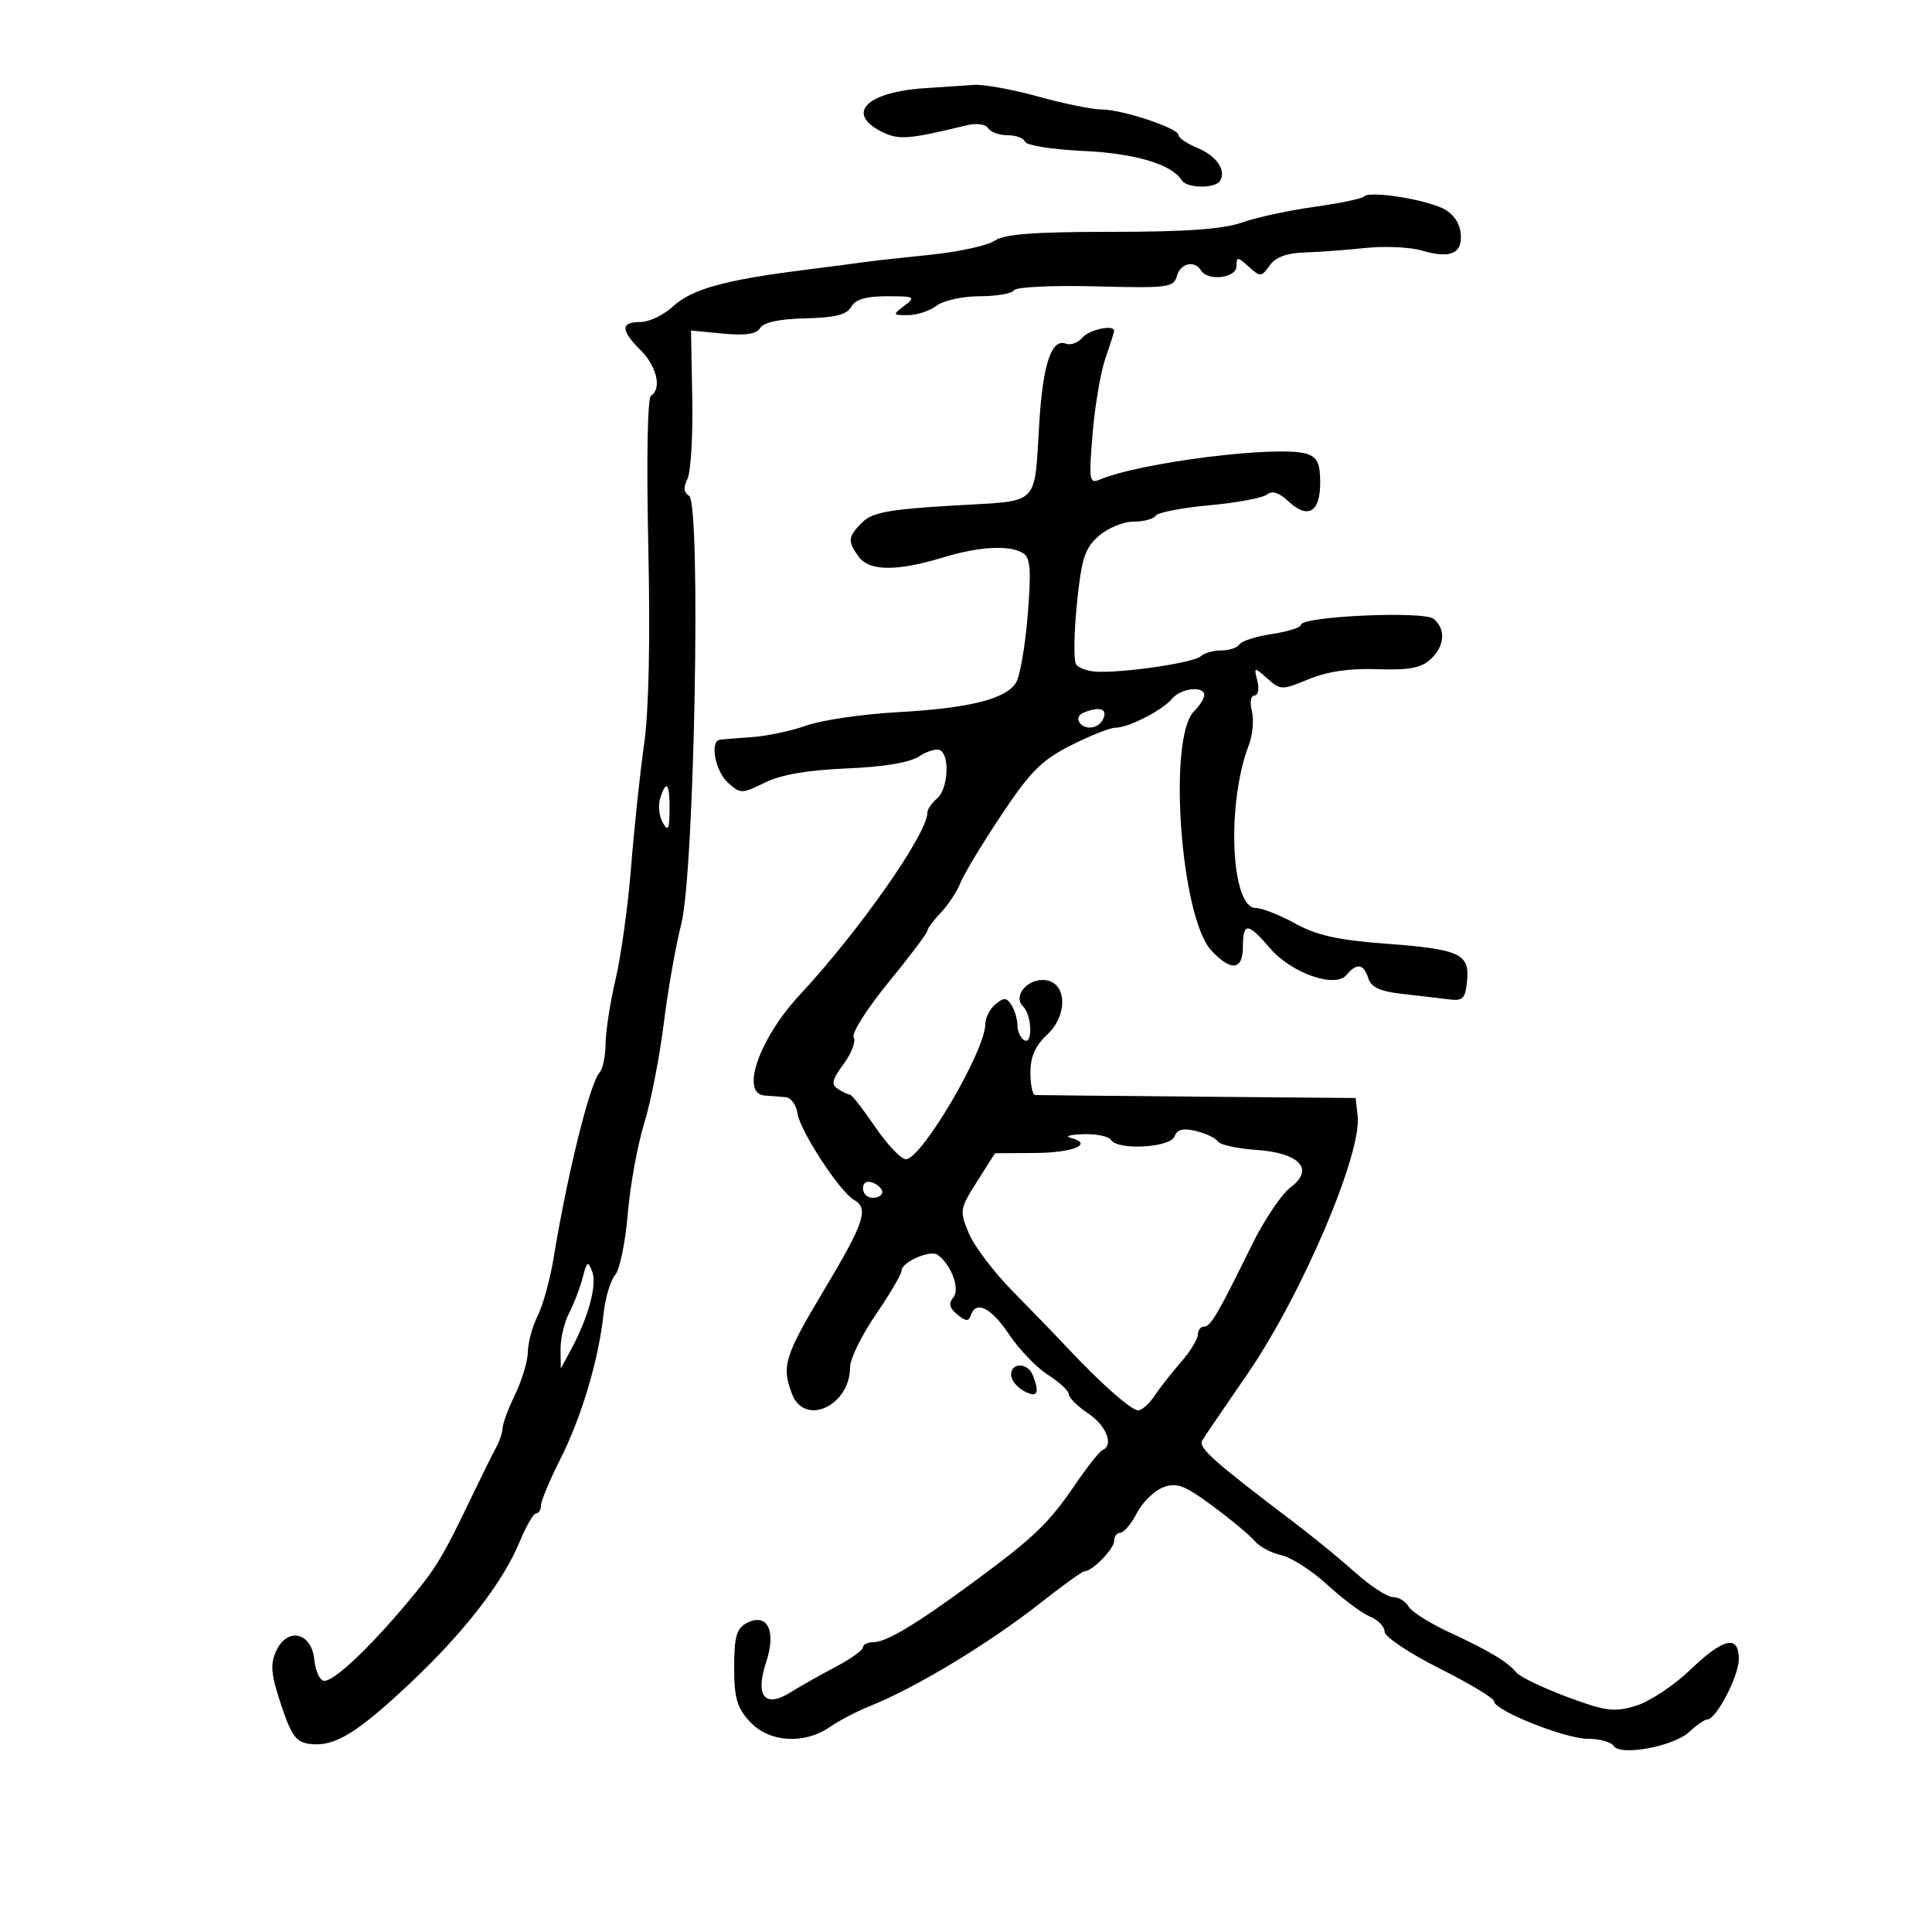 <svg xmlns="http://www.w3.org/2000/svg" width="300" height="300" viewBox="0 0 300 300" version="1.1">
	<path d="M 143.500 13.701 C 134.599 14.308, 131.320 17.563, 136.771 20.382 C 139.489 21.787, 140.913 21.688, 150.133 19.451 C 151.649 19.083, 153.052 19.276, 153.442 19.906 C 153.814 20.508, 155.179 21, 156.476 21 C 157.772 21, 158.985 21.456, 159.171 22.013 C 159.357 22.571, 163.398 23.210, 168.150 23.434 C 176.298 23.818, 181.954 25.498, 183.496 27.993 C 184.271 29.248, 188.684 29.320, 189.444 28.090 C 190.456 26.453, 188.913 24.207, 185.928 22.970 C 184.318 22.303, 183 21.404, 183 20.973 C 183 19.905, 174.262 17, 171.052 17 C 169.626 17, 165.212 16.100, 161.243 15 C 157.273 13.900, 152.782 13.081, 151.263 13.180 C 149.743 13.279, 146.250 13.514, 143.500 13.701 M 211.842 30.491 C 211.487 30.846, 207.986 31.582, 204.063 32.125 C 200.139 32.669, 195.088 33.763, 192.839 34.557 C 189.922 35.586, 184.114 36, 172.597 36 C 160.559 36, 155.943 36.348, 154.473 37.368 C 153.388 38.121, 148.900 39.105, 144.500 39.555 C 140.100 40.006, 135.600 40.505, 134.500 40.664 C 133.400 40.824, 128.900 41.411, 124.500 41.968 C 112.457 43.495, 107.376 44.922, 104.500 47.587 C 103.068 48.914, 100.795 50, 99.448 50 C 96.334 50, 96.349 51.258, 99.500 54.409 C 102.012 56.921, 102.792 60.392, 101.082 61.450 C 100.543 61.782, 100.371 71.425, 100.666 84.759 C 100.987 99.255, 100.754 110.400, 100.024 115.500 C 99.394 119.900, 98.487 128.450, 98.007 134.500 C 97.528 140.550, 96.446 148.425, 95.603 152 C 94.760 155.575, 94.054 160.097, 94.035 162.050 C 94.016 164.002, 93.594 166.028, 93.097 166.550 C 91.614 168.110, 88.096 182.323, 85.952 195.414 C 85.419 198.666, 84.312 202.673, 83.492 204.317 C 82.671 205.962, 81.985 208.476, 81.966 209.904 C 81.947 211.332, 81.063 214.300, 80 216.500 C 78.937 218.700, 78.053 221.069, 78.034 221.764 C 78.015 222.459, 77.568 223.809, 77.039 224.764 C 76.510 225.719, 74.823 229.120, 73.289 232.323 C 68.648 242.013, 67.677 243.600, 63 249.148 C 57.125 256.116, 51.919 261, 50.368 261 C 49.685 261, 48.986 259.538, 48.813 257.750 C 48.398 253.443, 44.605 252.578, 42.867 256.394 C 41.934 258.440, 42.083 260.030, 43.648 264.712 C 45.290 269.626, 45.981 270.547, 48.225 270.810 C 51.969 271.249, 55.458 269.113, 63.737 261.316 C 72.098 253.440, 78.122 245.654, 80.695 239.396 C 81.688 236.983, 82.838 235.006, 83.250 235.004 C 83.662 235.002, 84.002 234.438, 84.004 233.750 C 84.006 233.063, 85.371 229.800, 87.038 226.500 C 90.322 219.996, 92.957 211.130, 93.723 204 C 93.988 201.525, 94.792 198.825, 95.508 198 C 96.224 197.175, 97.111 192.900, 97.479 188.500 C 97.848 184.100, 98.988 177.800, 100.012 174.500 C 101.037 171.200, 102.407 164.225, 103.057 159 C 103.706 153.775, 104.933 146.800, 105.784 143.500 C 107.836 135.535, 108.883 78.164, 106.997 76.998 C 106.171 76.487, 106.091 75.666, 106.742 74.377 C 107.263 73.345, 107.602 67.735, 107.495 61.911 L 107.300 51.322 112.256 51.799 C 115.763 52.136, 117.457 51.879, 118.049 50.922 C 118.589 50.047, 121.074 49.520, 125.070 49.432 C 129.675 49.330, 131.491 48.874, 132.177 47.648 C 132.827 46.487, 134.470 46, 137.741 46 C 142.037 46, 142.238 46.109, 140.441 47.468 C 138.568 48.885, 138.587 48.936, 141 48.936 C 142.375 48.936, 144.374 48.276, 145.441 47.468 C 146.515 46.656, 149.504 46, 152.132 46 C 154.745 46, 157.139 45.583, 157.454 45.074 C 157.772 44.560, 163.408 44.290, 170.135 44.466 C 181.317 44.759, 182.282 44.638, 182.739 42.892 C 183.267 40.871, 185.478 40.347, 186.500 42 C 187.559 43.713, 192 43.185, 192 41.345 C 192 39.827, 192.158 39.833, 193.899 41.408 C 195.698 43.037, 195.869 43.027, 197.149 41.226 C 198.059 39.945, 199.806 39.286, 202.500 39.207 C 204.700 39.143, 208.975 38.828, 212 38.508 C 215.025 38.188, 218.988 38.369, 220.807 38.910 C 225.276 40.239, 227.179 39.356, 226.804 36.130 C 226.615 34.503, 225.555 33.071, 224 32.341 C 220.868 30.870, 212.705 29.628, 211.842 30.491 M 168.049 52.441 C 167.392 53.233, 166.246 53.648, 165.504 53.363 C 163.320 52.525, 161.975 56.423, 161.405 65.242 C 160.521 78.946, 161.822 77.670, 147.891 78.507 C 137.985 79.102, 135.420 79.580, 133.882 81.118 C 131.639 83.361, 131.573 84.034, 133.359 86.476 C 134.994 88.712, 139.310 88.735, 146.500 86.545 C 152.114 84.835, 156.813 84.596, 158.896 85.914 C 160.008 86.619, 160.148 88.567, 159.584 95.511 C 159.196 100.303, 158.377 105.025, 157.764 106.006 C 156.166 108.565, 150.525 109.967, 139.307 110.593 C 133.913 110.894, 127.580 111.824, 125.233 112.660 C 122.886 113.495, 119.061 114.305, 116.733 114.460 C 114.405 114.615, 112.162 114.800, 111.750 114.871 C 110.196 115.138, 111.080 119.763, 113.022 121.520 C 114.981 123.293, 115.160 123.293, 118.772 121.520 C 121.280 120.289, 125.431 119.571, 131.458 119.324 C 137.244 119.087, 141.238 118.419, 142.737 117.437 C 144.013 116.601, 145.494 116.187, 146.028 116.517 C 147.537 117.450, 147.173 122.612, 145.500 124 C 144.675 124.685, 144 125.674, 144 126.198 C 144 129.462, 133.456 144.513, 124.173 154.500 C 117.877 161.274, 114.894 169.861, 118.750 170.115 C 119.713 170.179, 121.175 170.291, 122 170.365 C 122.825 170.439, 123.653 171.582, 123.840 172.905 C 124.220 175.594, 130.404 185.062, 132.589 186.300 C 134.954 187.640, 134.242 189.806, 128 200.243 C 121.794 210.620, 121.331 212.111, 122.975 216.435 C 124.928 221.571, 132 218.304, 132 212.266 C 132 211.007, 133.800 207.340, 136 204.117 C 138.200 200.894, 140 197.822, 140 197.289 C 140 195.975, 144.460 194.025, 145.592 194.843 C 147.712 196.377, 149.116 200.155, 148.045 201.446 C 147.261 202.390, 147.423 203.104, 148.650 204.117 C 149.954 205.193, 150.419 205.223, 150.746 204.250 C 151.552 201.856, 153.887 203.028, 156.720 207.250 C 158.289 209.588, 161.001 212.400, 162.748 213.500 C 164.494 214.600, 165.942 215.950, 165.964 216.500 C 165.987 217.050, 167.353 218.400, 169 219.500 C 171.815 221.380, 172.992 224.424, 171.192 225.167 C 170.747 225.350, 168.849 227.750, 166.972 230.500 C 162.868 236.517, 160.630 238.674, 151.500 245.415 C 142.408 252.127, 137.653 255, 135.632 255 C 134.734 255, 134 255.360, 134 255.801 C 134 256.241, 132.088 257.606, 129.750 258.834 C 127.412 260.062, 124.278 261.832, 122.785 262.769 C 118.756 265.295, 117.220 263.395, 118.979 258.062 C 120.591 253.179, 119.126 250.327, 115.895 252.056 C 114.368 252.873, 114 254.201, 114 258.889 C 114 263.680, 114.433 265.176, 116.452 267.354 C 119.424 270.560, 124.854 270.920, 128.846 268.175 C 130.306 267.171, 133.075 265.721, 135 264.954 C 142.153 262.103, 153.644 255.156, 161.642 248.846 C 165.020 246.181, 168.052 244, 168.380 244 C 169.591 244, 173 240.515, 173 239.278 C 173 238.575, 173.438 238, 173.974 238 C 174.510 238, 175.657 236.631, 176.522 234.957 C 177.388 233.283, 179.222 231.486, 180.598 230.963 C 182.721 230.156, 183.889 230.594, 188.301 233.853 C 191.162 235.967, 194.095 238.410, 194.820 239.283 C 195.545 240.157, 197.409 241.151, 198.962 241.492 C 200.515 241.833, 203.746 243.913, 206.143 246.114 C 208.539 248.315, 211.512 250.529, 212.750 251.033 C 213.988 251.538, 215 252.589, 215 253.369 C 215 254.149, 218.825 256.709, 223.500 259.058 C 228.175 261.406, 232 263.710, 232 264.177 C 232 265.593, 243.023 270, 246.565 270 C 248.390 270, 250.187 270.493, 250.559 271.096 C 251.571 272.733, 259.873 271.196, 262.317 268.919 C 263.450 267.864, 264.706 267, 265.107 267 C 266.482 267, 270 260.265, 270 257.632 C 270 253.776, 267.644 254.313, 262.366 259.371 C 259.857 261.775, 256.081 264.258, 253.974 264.890 C 250.617 265.895, 249.302 265.722, 243.322 263.489 C 239.570 262.087, 236.040 260.391, 235.477 259.720 C 234.037 258.003, 231.345 256.389, 225.012 253.448 C 221.993 252.046, 219.158 250.247, 218.712 249.450 C 218.266 248.652, 217.186 248, 216.312 248 C 215.438 248, 212.838 246.313, 210.533 244.250 C 208.228 242.188, 203.968 238.700, 201.067 236.500 C 188.299 226.819, 186.017 224.781, 186.690 223.661 C 187.074 223.023, 190.214 218.404, 193.668 213.399 C 202.080 201.208, 211.497 179.160, 210.816 173.247 L 210.500 170.500 186 170.288 C 172.525 170.171, 161.162 170.058, 160.750 170.038 C 160.338 170.017, 160 168.443, 160 166.540 C 160 164.106, 160.765 162.372, 162.581 160.688 C 165.804 157.699, 165.704 152.672, 162.412 152.202 C 159.685 151.812, 157.211 154.611, 158.842 156.242 C 160.260 157.660, 160.401 162.366, 159 161.500 C 158.450 161.160, 157.993 160.121, 157.985 159.191 C 157.976 158.261, 157.561 156.854, 157.061 156.064 C 156.308 154.874, 155.883 154.853, 154.576 155.937 C 153.709 156.656, 153 158.041, 153 159.013 C 153 163.151, 143.100 180, 140.669 180 C 139.923 180, 137.780 177.751, 135.907 175.002 C 134.033 172.253, 132.275 169.996, 132 169.987 C 131.725 169.977, 130.885 169.580, 130.133 169.103 C 129.024 168.401, 129.188 167.665, 131 165.213 C 132.230 163.551, 132.930 161.696, 132.557 161.091 C 132.183 160.487, 134.605 156.655, 137.939 152.575 C 141.272 148.495, 144 144.878, 144 144.537 C 144 144.196, 144.943 142.923, 146.096 141.708 C 147.249 140.494, 148.611 138.426, 149.123 137.114 C 149.635 135.802, 152.485 131.075, 155.456 126.609 C 159.983 119.805, 161.737 118.044, 166.279 115.745 C 169.261 114.235, 172.373 113, 173.196 113 C 175.231 113, 180.511 110.294, 182.017 108.479 C 183.367 106.853, 187 106.451, 187 107.929 C 187 108.439, 186.282 109.575, 185.404 110.453 C 181.296 114.561, 183.331 142.530, 188.108 147.615 C 191.186 150.891, 193 150.663, 193 147 C 193 143.189, 193.779 143.226, 197.169 147.199 C 200.510 151.112, 207.333 153.508, 209.094 151.386 C 210.674 149.483, 211.754 149.649, 212.470 151.906 C 212.916 153.311, 214.315 153.951, 217.788 154.339 C 220.379 154.629, 223.625 155.009, 225 155.183 C 227.159 155.457, 227.542 155.066, 227.808 152.316 C 228.218 148.085, 226.686 147.391, 215 146.519 C 207.782 145.981, 204.449 145.233, 201.124 143.405 C 198.717 142.082, 195.963 141, 195.004 141 C 191.114 141, 190.419 124.784, 193.919 115.681 C 194.515 114.130, 194.729 111.767, 194.393 110.431 C 194.047 109.052, 194.223 108, 194.798 108 C 195.356 108, 195.559 106.987, 195.249 105.750 C 194.694 103.531, 194.715 103.526, 196.807 105.373 C 198.857 107.183, 199.073 107.186, 203.214 105.464 C 206.093 104.268, 209.583 103.758, 213.845 103.911 C 218.680 104.084, 220.643 103.728, 222.095 102.414 C 224.338 100.384, 224.558 97.708, 222.614 96.094 C 221.087 94.828, 202 95.698, 202 97.034 C 202 97.440, 199.985 98.075, 197.523 98.444 C 195.061 98.813, 192.785 99.540, 192.464 100.058 C 192.144 100.576, 190.874 101, 189.641 101 C 188.408 101, 186.973 101.406, 186.450 101.902 C 185.441 102.859, 175.428 104.390, 170.644 104.319 C 169.074 104.296, 167.474 103.766, 167.088 103.143 C 166.703 102.520, 166.763 98.295, 167.221 93.755 C 167.927 86.765, 168.442 85.155, 170.583 83.250 C 171.974 82.013, 174.410 81, 175.997 81 C 177.584 81, 179.137 80.588, 179.448 80.085 C 179.759 79.581, 183.498 78.852, 187.757 78.465 C 192.016 78.077, 196.041 77.327, 196.703 76.797 C 197.520 76.142, 198.596 76.477, 200.062 77.843 C 203.098 80.672, 205 79.562, 205 74.960 C 205 71.954, 204.551 70.992, 202.902 70.469 C 198.610 69.107, 177.156 71.780, 170.754 74.476 C 169.148 75.152, 169.060 74.579, 169.655 67.356 C 170.011 63.035, 170.909 57.756, 171.651 55.624 C 172.393 53.493, 173 51.580, 173 51.374 C 173 50.345, 169.090 51.187, 168.049 52.441 M 168.244 110.664 C 167.553 110.943, 167.242 111.582, 167.553 112.085 C 168.435 113.512, 170.725 113.160, 171.362 111.500 C 171.933 110.011, 170.691 109.678, 168.244 110.664 M 102.506 123.980 C 102.161 125.069, 102.342 126.756, 102.909 127.730 C 103.750 129.174, 103.945 128.810, 103.970 125.750 C 104.003 121.605, 103.466 120.956, 102.506 123.980 M 182.371 176.475 C 181.700 178.225, 173.525 178.659, 172.500 177 C 172.160 176.450, 170.221 176.052, 168.191 176.116 C 166.161 176.180, 165.293 176.439, 166.262 176.692 C 169.896 177.640, 166.660 179.001, 160.691 179.037 L 154.500 179.073 151.711 183.476 C 149.024 187.718, 148.978 188.010, 150.436 191.502 C 151.269 193.495, 154.324 197.533, 157.225 200.475 C 160.126 203.418, 163.906 207.327, 165.625 209.163 C 170.865 214.759, 175.658 219, 176.741 219 C 177.307 219, 178.445 217.988, 179.271 216.750 C 180.097 215.512, 181.948 213.150, 183.385 211.500 C 184.822 209.850, 185.998 207.938, 185.999 207.250 C 185.999 206.563, 186.425 206, 186.945 206 C 187.977 206, 189.080 204.124, 194.355 193.388 C 196.278 189.476, 198.988 185.426, 200.378 184.388 C 204.182 181.547, 201.836 179.012, 194.971 178.545 C 192.091 178.349, 189.457 177.766, 189.117 177.248 C 188.778 176.731, 187.253 176.003, 185.728 175.629 C 183.712 175.136, 182.797 175.367, 182.371 176.475 M 134 184.531 C 134 185.339, 134.675 186, 135.500 186 C 136.325 186, 137 185.598, 137 185.107 C 137 184.616, 136.325 183.955, 135.500 183.638 C 134.586 183.288, 134 183.637, 134 184.531 M 90.460 198.433 C 90.037 200.047, 89.088 202.522, 88.352 203.933 C 87.615 205.345, 87.028 207.850, 87.046 209.500 L 87.080 212.500 88.610 209.677 C 91.325 204.668, 92.738 199.553, 91.974 197.500 C 91.307 195.710, 91.148 195.808, 90.460 198.433 M 157 213.465 C 157 214.270, 157.900 215.411, 159 216 C 161.078 217.112, 161.480 216.414, 160.393 213.582 C 159.629 211.591, 157 211.500, 157 213.465" stroke="none" fill="black" fill-rule="evenodd"/>
</svg>